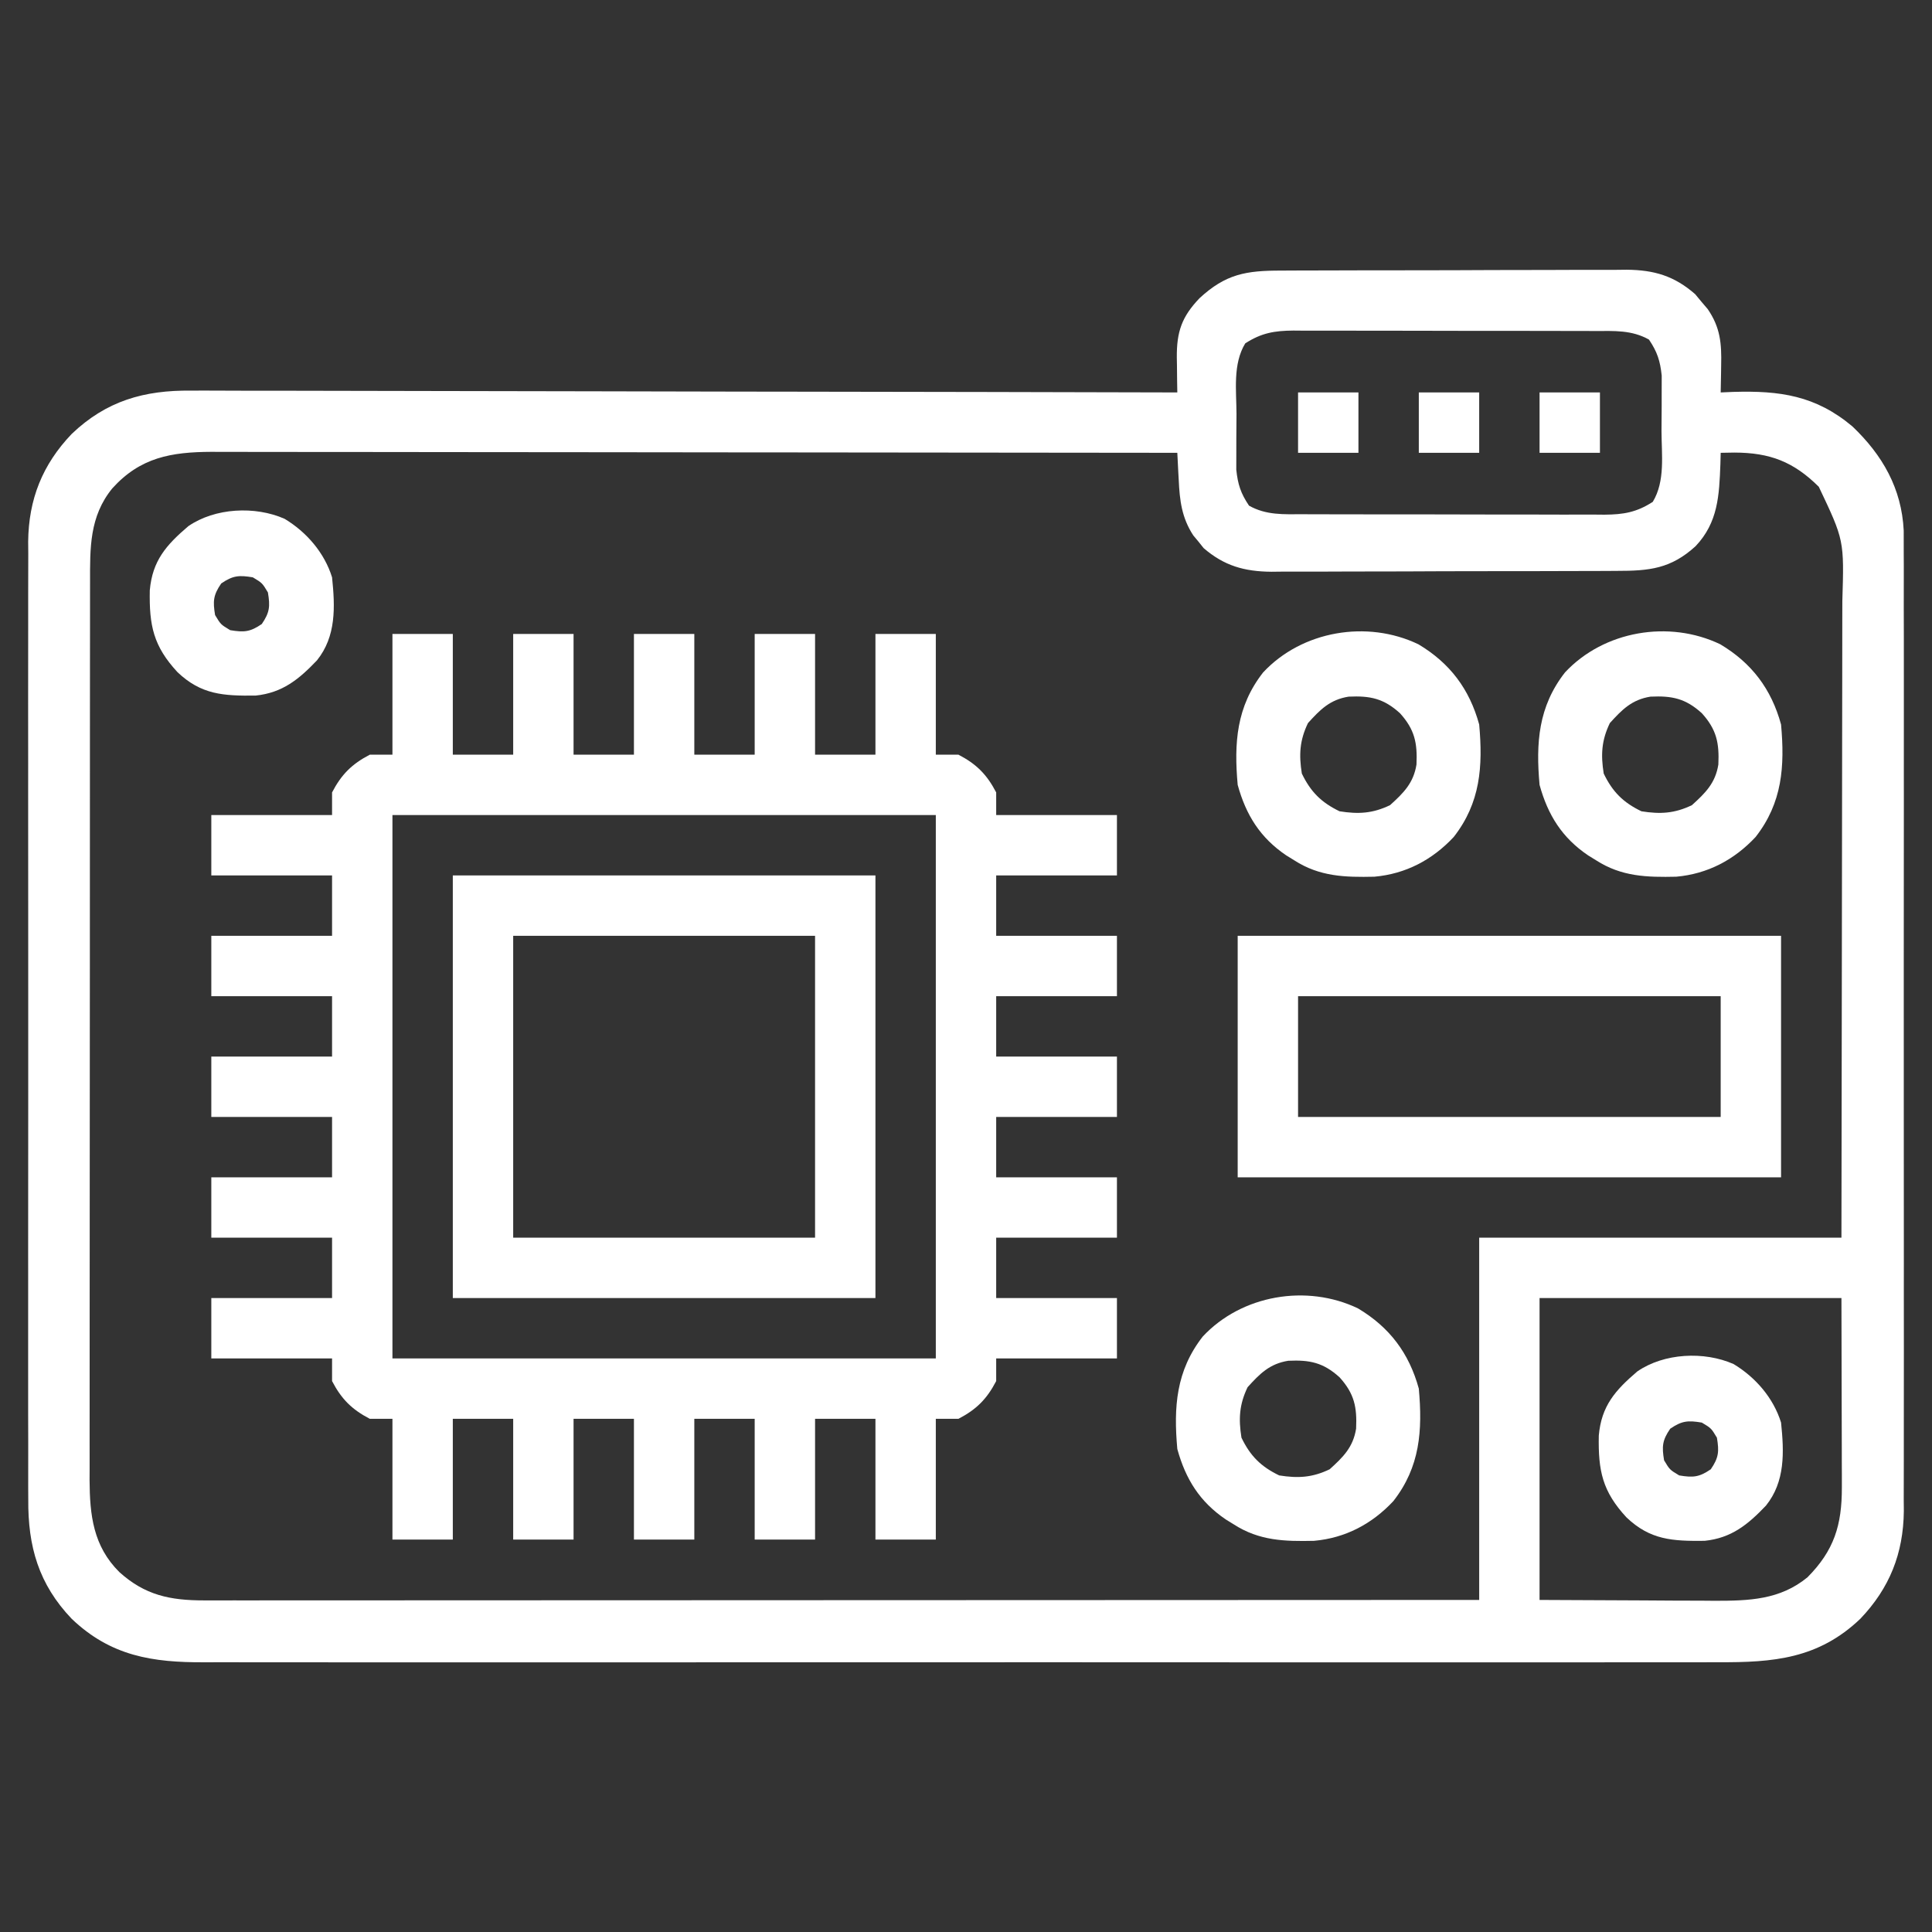 <?xml version="1.0" encoding="UTF-8"?>
<svg version="1.1" xmlns="http://www.w3.org/2000/svg" width="512" height="512">
<rect width="100%" height="100%" fill="#333333" stroke="none"/>
<path d="M0 0 C1.061 -0.007 2.122 -0.013 3.214 -0.02 C6.72 -0.039 10.226 -0.043 13.731 -0.045 C16.171 -0.052 18.611 -0.059 21.051 -0.066 C26.166 -0.078 31.281 -0.081 36.396 -0.08 C42.944 -0.08 49.49 -0.107 56.037 -0.142 C61.077 -0.164 66.117 -0.168 71.157 -0.167 C73.571 -0.169 75.984 -0.178 78.397 -0.194 C81.777 -0.213 85.155 -0.207 88.535 -0.195 C89.527 -0.207 90.519 -0.218 91.541 -0.229 C98.826 -0.164 104.174 1.409 109.704 6.255 C110.243 6.906 110.782 7.557 111.337 8.228 C111.891 8.876 112.445 9.525 113.016 10.193 C116.362 15.049 116.731 19.321 116.587 25.103 C116.578 25.796 116.569 26.489 116.559 27.203 C116.536 28.899 116.5 30.595 116.462 32.291 C117.561 32.244 118.661 32.198 119.794 32.15 C132.124 31.782 141.632 33.091 151.395 41.318 C159.345 48.907 164.419 57.729 164.965 68.892 C164.987 70.909 164.987 72.925 164.97 74.941 C164.979 76.622 164.979 76.622 164.989 78.337 C165.004 82.064 164.992 85.79 164.979 89.517 C164.985 92.2 164.992 94.884 165 97.567 C165.018 104.082 165.014 110.596 165.003 117.111 C164.994 122.409 164.993 127.706 164.997 133.004 C164.998 133.76 164.998 134.515 164.999 135.294 C165 136.83 165.001 138.365 165.003 139.901 C165.014 154.28 165.001 168.658 164.979 183.037 C164.962 195.358 164.965 207.679 164.983 220 C165.005 234.329 165.013 248.658 165.001 262.988 C164.999 264.518 164.998 266.048 164.997 267.577 C164.996 268.706 164.996 268.706 164.995 269.858 C164.992 275.145 164.997 280.433 165.007 285.72 C165.018 292.169 165.015 298.618 164.994 305.067 C164.983 308.354 164.981 311.64 164.992 314.926 C165.003 318.498 164.989 322.068 164.97 325.64 C164.983 327.18 164.983 327.18 164.997 328.75 C164.876 339.978 161.229 349.154 153.462 357.291 C142.346 367.902 130.387 368.881 115.737 368.798 C113.945 368.803 112.153 368.809 110.361 368.817 C105.459 368.834 100.557 368.826 95.655 368.813 C90.359 368.804 85.064 368.818 79.769 368.829 C69.404 368.847 59.039 368.843 48.674 368.832 C40.249 368.823 31.824 368.821 23.399 368.826 C22.2 368.826 21 368.827 19.763 368.828 C17.326 368.829 14.888 368.83 12.451 368.832 C-10.398 368.843 -33.246 368.83 -56.094 368.808 C-75.692 368.79 -95.29 368.794 -114.888 368.812 C-137.655 368.833 -160.423 368.842 -183.19 368.83 C-185.619 368.828 -188.047 368.827 -190.476 368.826 C-192.268 368.825 -192.268 368.825 -194.097 368.824 C-202.51 368.82 -210.923 368.826 -219.336 368.836 C-229.592 368.847 -239.847 368.844 -250.102 368.823 C-255.333 368.812 -260.563 368.808 -265.794 368.821 C-270.586 368.833 -275.377 368.827 -280.169 368.805 C-281.899 368.801 -283.629 368.803 -285.359 368.813 C-299.153 368.884 -310.194 367.165 -320.538 357.291 C-329.294 348.119 -332.155 338.109 -332.046 325.64 C-332.053 324.519 -332.059 323.399 -332.065 322.244 C-332.081 318.517 -332.069 314.791 -332.056 311.064 C-332.061 308.381 -332.068 305.697 -332.077 303.014 C-332.095 296.499 -332.091 289.985 -332.079 283.47 C-332.07 278.173 -332.069 272.875 -332.074 267.577 C-332.075 266.444 -332.075 266.444 -332.075 265.287 C-332.077 263.751 -332.078 262.216 -332.079 260.68 C-332.091 246.301 -332.078 231.923 -332.056 217.544 C-332.038 205.223 -332.041 192.902 -332.06 180.582 C-332.081 166.252 -332.09 151.923 -332.077 137.593 C-332.076 136.063 -332.075 134.534 -332.074 133.004 C-332.073 132.251 -332.072 131.499 -332.072 130.723 C-332.068 125.436 -332.074 120.148 -332.084 114.861 C-332.095 108.412 -332.092 101.963 -332.07 95.514 C-332.06 92.227 -332.058 88.941 -332.069 85.655 C-332.08 82.083 -332.066 78.513 -332.046 74.941 C-332.055 73.915 -332.064 72.888 -332.073 71.831 C-331.953 60.603 -328.305 51.427 -320.538 43.291 C-311.35 34.519 -301.342 31.668 -288.851 31.81 C-287.727 31.806 -286.603 31.803 -285.445 31.799 C-281.706 31.793 -277.968 31.815 -274.229 31.836 C-271.538 31.838 -268.847 31.837 -266.155 31.835 C-260.376 31.833 -254.596 31.845 -248.817 31.868 C-240.461 31.9 -232.105 31.911 -223.749 31.916 C-210.189 31.924 -196.63 31.951 -183.07 31.989 C-169.904 32.026 -156.738 32.054 -143.572 32.071 C-142.76 32.072 -141.947 32.073 -141.11 32.074 C-137.033 32.079 -132.957 32.084 -128.88 32.089 C-95.099 32.131 -61.319 32.201 -27.538 32.291 C-27.556 31.26 -27.573 30.229 -27.591 29.167 C-27.605 27.802 -27.619 26.437 -27.632 25.072 C-27.651 24.055 -27.651 24.055 -27.67 23.018 C-27.72 16.177 -26.335 12.222 -21.667 7.33 C-14.7 0.876 -9.281 -0.008 0 0 Z M-9.538 19.291 C-12.875 24.784 -11.873 31.779 -11.854 38.01 C-11.851 40.218 -11.874 42.425 -11.9 44.632 C-11.902 46.048 -11.903 47.464 -11.902 48.88 C-11.905 50.158 -11.908 51.435 -11.911 52.751 C-11.499 56.666 -10.733 59.027 -8.538 62.291 C-3.985 64.866 0.667 64.58 5.747 64.565 C6.674 64.57 7.601 64.575 8.557 64.581 C11.618 64.595 14.678 64.594 17.739 64.591 C19.87 64.595 22.001 64.6 24.131 64.604 C28.596 64.612 33.06 64.611 37.525 64.606 C43.243 64.6 48.96 64.617 54.677 64.641 C59.077 64.655 63.478 64.656 67.878 64.653 C69.986 64.654 72.093 64.659 74.201 64.669 C77.15 64.681 80.098 64.674 83.047 64.663 C83.916 64.67 84.784 64.678 85.678 64.686 C90.673 64.643 94.144 64.086 98.462 61.291 C101.798 55.797 100.796 48.802 100.777 42.571 C100.774 40.363 100.798 38.157 100.823 35.949 C100.825 34.533 100.826 33.117 100.825 31.701 C100.828 30.423 100.831 29.146 100.834 27.83 C100.422 23.915 99.656 21.554 97.462 18.291 C92.909 15.715 88.257 16.001 83.177 16.016 C81.786 16.008 81.786 16.008 80.366 16 C77.306 15.987 74.245 15.987 71.184 15.99 C69.054 15.986 66.923 15.982 64.792 15.977 C60.327 15.969 55.863 15.97 51.398 15.975 C45.681 15.981 39.964 15.964 34.246 15.941 C29.846 15.926 25.446 15.925 21.046 15.928 C18.938 15.928 16.83 15.922 14.722 15.912 C11.773 15.9 8.825 15.907 5.876 15.918 C4.574 15.907 4.574 15.907 3.245 15.895 C-1.749 15.938 -5.221 16.495 -9.538 19.291 Z M-309.788 57.728 C-315.846 65.162 -315.687 73.482 -315.672 82.67 C-315.674 83.714 -315.677 84.759 -315.679 85.834 C-315.685 89.333 -315.684 92.831 -315.684 96.329 C-315.687 98.837 -315.69 101.346 -315.694 103.854 C-315.702 109.96 -315.705 116.067 -315.705 122.173 C-315.706 127.138 -315.708 132.103 -315.711 137.068 C-315.72 151.153 -315.725 165.239 -315.724 179.324 C-315.724 180.083 -315.724 180.842 -315.724 181.624 C-315.724 182.384 -315.724 183.143 -315.724 183.926 C-315.723 196.239 -315.733 208.551 -315.747 220.863 C-315.761 233.514 -315.768 246.165 -315.767 258.815 C-315.767 265.914 -315.77 273.013 -315.78 280.112 C-315.79 286.789 -315.79 293.466 -315.783 300.144 C-315.782 302.592 -315.784 305.041 -315.79 307.49 C-315.798 310.837 -315.793 314.183 -315.786 317.53 C-315.791 318.496 -315.796 319.461 -315.801 320.456 C-315.754 329.833 -314.841 338.026 -307.898 344.919 C-301.113 351.04 -294.484 352.417 -285.428 352.414 C-284.217 352.416 -283.007 352.418 -281.76 352.42 C-280.426 352.417 -279.092 352.414 -277.757 352.411 C-276.333 352.411 -274.909 352.412 -273.485 352.413 C-269.576 352.416 -265.668 352.412 -261.759 352.407 C-257.542 352.402 -253.326 352.404 -249.109 352.404 C-241.805 352.405 -234.501 352.402 -227.197 352.396 C-216.636 352.388 -206.075 352.386 -195.515 352.384 C-178.381 352.382 -161.247 352.375 -144.113 352.366 C-127.469 352.357 -110.825 352.35 -94.181 352.345 C-93.155 352.345 -92.129 352.345 -91.072 352.345 C-85.926 352.343 -80.779 352.342 -75.632 352.341 C-32.934 352.33 9.764 352.312 52.462 352.291 C52.462 320.611 52.462 288.931 52.462 256.291 C84.142 256.291 115.822 256.291 148.462 256.291 C148.52 223.807 148.52 223.807 148.559 191.324 C148.571 178.077 148.585 164.83 148.613 151.583 C148.633 141.935 148.645 132.287 148.65 122.639 C148.652 117.532 148.659 112.425 148.673 107.318 C148.687 102.508 148.691 97.697 148.688 92.886 C148.688 91.124 148.692 89.362 148.7 87.6 C149.191 71.47 149.191 71.47 142.462 57.291 C135.794 50.671 129.529 48.245 120.087 48.228 C118.89 48.249 117.694 48.269 116.462 48.291 C116.436 49.281 116.41 50.271 116.384 51.291 C116.07 59.596 115.775 66.731 109.817 73.029 C103.251 79.023 97.57 79.589 88.923 79.581 C87.863 79.588 86.802 79.594 85.709 79.601 C82.203 79.62 78.698 79.624 75.192 79.626 C72.752 79.633 70.312 79.64 67.872 79.647 C62.757 79.659 57.642 79.662 52.527 79.661 C45.98 79.661 39.433 79.688 32.886 79.723 C27.846 79.745 22.806 79.749 17.766 79.748 C15.353 79.75 12.939 79.759 10.526 79.775 C7.147 79.794 3.768 79.788 0.388 79.776 C-1.1 79.793 -1.1 79.793 -2.618 79.81 C-9.744 79.746 -15.106 78.253 -20.562 73.544 C-21.008 72.986 -21.454 72.428 -21.913 71.853 C-22.606 71.02 -22.606 71.02 -23.312 70.169 C-26.359 65.501 -26.912 60.947 -27.163 55.478 C-27.202 54.785 -27.241 54.092 -27.281 53.378 C-27.374 51.683 -27.457 49.987 -27.538 48.291 C-61.017 48.245 -94.496 48.209 -127.975 48.188 C-131.929 48.186 -135.883 48.183 -139.837 48.181 C-141.018 48.18 -141.018 48.18 -142.222 48.179 C-154.962 48.17 -167.701 48.155 -180.441 48.136 C-193.516 48.118 -206.591 48.106 -219.667 48.102 C-227.733 48.1 -235.798 48.091 -243.864 48.075 C-250.053 48.063 -256.242 48.062 -262.43 48.064 C-264.966 48.064 -267.502 48.06 -270.038 48.052 C-273.504 48.042 -276.968 48.045 -280.434 48.05 C-281.435 48.044 -282.436 48.038 -283.467 48.032 C-294.153 48.078 -302.352 49.486 -309.788 57.728 Z M68.462 272.291 C68.462 298.691 68.462 325.091 68.462 352.291 C77.516 352.332 86.57 352.373 95.899 352.416 C100.162 352.443 100.162 352.443 104.51 352.471 C106.784 352.477 109.059 352.482 111.333 352.486 C112.496 352.496 113.659 352.506 114.857 352.517 C123.964 352.519 132.176 352.281 139.462 346.291 C146.51 339.191 148.598 332.467 148.575 322.469 C148.575 320.764 148.575 320.764 148.575 319.026 C148.57 317.847 148.565 316.669 148.559 315.455 C148.558 314.36 148.557 313.265 148.556 312.137 C148.551 308.063 148.537 303.989 148.524 299.916 C148.493 286.241 148.493 286.241 148.462 272.291 C122.062 272.291 95.662 272.291 68.462 272.291 Z " fill="#FFFFFF" transform="translate(339.538,71.709)"/>
<path d="M0 0 C5.28 0 10.56 0 16 0 C16 10.56 16 21.12 16 32 C21.28 32 26.56 32 32 32 C32 21.44 32 10.88 32 0 C37.28 0 42.56 0 48 0 C48 10.56 48 21.12 48 32 C53.28 32 58.56 32 64 32 C64 21.44 64 10.88 64 0 C69.28 0 74.56 0 80 0 C80 10.56 80 21.12 80 32 C85.28 32 90.56 32 96 32 C96 21.44 96 10.88 96 0 C101.28 0 106.56 0 112 0 C112 10.56 112 21.12 112 32 C117.28 32 122.56 32 128 32 C128 21.44 128 10.88 128 0 C133.28 0 138.56 0 144 0 C144 10.56 144 21.12 144 32 C145.98 32 147.96 32 150 32 C154.757 34.474 157.526 37.243 160 42 C160 43.98 160 45.96 160 48 C170.56 48 181.12 48 192 48 C192 53.28 192 58.56 192 64 C181.44 64 170.88 64 160 64 C160 69.28 160 74.56 160 80 C170.56 80 181.12 80 192 80 C192 85.28 192 90.56 192 96 C181.44 96 170.88 96 160 96 C160 101.28 160 106.56 160 112 C170.56 112 181.12 112 192 112 C192 117.28 192 122.56 192 128 C181.44 128 170.88 128 160 128 C160 133.28 160 138.56 160 144 C170.56 144 181.12 144 192 144 C192 149.28 192 154.56 192 160 C181.44 160 170.88 160 160 160 C160 165.28 160 170.56 160 176 C170.56 176 181.12 176 192 176 C192 181.28 192 186.56 192 192 C181.44 192 170.88 192 160 192 C160 193.98 160 195.96 160 198 C157.526 202.757 154.757 205.526 150 208 C148.02 208 146.04 208 144 208 C144 218.56 144 229.12 144 240 C138.72 240 133.44 240 128 240 C128 229.44 128 218.88 128 208 C122.72 208 117.44 208 112 208 C112 218.56 112 229.12 112 240 C106.72 240 101.44 240 96 240 C96 229.44 96 218.88 96 208 C90.72 208 85.44 208 80 208 C80 218.56 80 229.12 80 240 C74.72 240 69.44 240 64 240 C64 229.44 64 218.88 64 208 C58.72 208 53.44 208 48 208 C48 218.56 48 229.12 48 240 C42.72 240 37.44 240 32 240 C32 229.44 32 218.88 32 208 C26.72 208 21.44 208 16 208 C16 218.56 16 229.12 16 240 C10.72 240 5.44 240 0 240 C0 229.44 0 218.88 0 208 C-1.98 208 -3.96 208 -6 208 C-10.757 205.526 -13.526 202.757 -16 198 C-16 196.02 -16 194.04 -16 192 C-26.56 192 -37.12 192 -48 192 C-48 186.72 -48 181.44 -48 176 C-37.44 176 -26.88 176 -16 176 C-16 170.72 -16 165.44 -16 160 C-26.56 160 -37.12 160 -48 160 C-48 154.72 -48 149.44 -48 144 C-37.44 144 -26.88 144 -16 144 C-16 138.72 -16 133.44 -16 128 C-26.56 128 -37.12 128 -48 128 C-48 122.72 -48 117.44 -48 112 C-37.44 112 -26.88 112 -16 112 C-16 106.72 -16 101.44 -16 96 C-26.56 96 -37.12 96 -48 96 C-48 90.72 -48 85.44 -48 80 C-37.44 80 -26.88 80 -16 80 C-16 74.72 -16 69.44 -16 64 C-26.56 64 -37.12 64 -48 64 C-48 58.72 -48 53.44 -48 48 C-37.44 48 -26.88 48 -16 48 C-16 46.02 -16 44.04 -16 42 C-13.526 37.243 -10.757 34.474 -6 32 C-4.02 32 -2.04 32 0 32 C0 21.44 0 10.88 0 0 Z M0 48 C0 95.52 0 143.04 0 192 C47.52 192 95.04 192 144 192 C144 144.48 144 96.96 144 48 C96.48 48 48.96 48 0 48 Z " fill="#FFFFFF" transform="translate(104,168)"/>
<path d="M0 0 C36.96 0 73.92 0 112 0 C112 36.96 112 73.92 112 112 C75.04 112 38.08 112 0 112 C0 75.04 0 38.08 0 0 Z M16 16 C16 42.4 16 68.8 16 96 C42.4 96 68.8 96 96 96 C96 69.6 96 43.2 96 16 C69.6 16 43.2 16 16 16 Z " fill="#FFFFFF" transform="translate(120,232)"/>
<path d="M0 0 C47.52 0 95.04 0 144 0 C144 21.12 144 42.24 144 64 C96.48 64 48.96 64 0 64 C0 42.88 0 21.76 0 0 Z M16 16 C16 26.56 16 37.12 16 48 C52.96 48 89.92 48 128 48 C128 37.44 128 26.88 128 16 C91.04 16 54.08 16 16 16 Z " fill="#FFFFFF" transform="translate(328,248)"/>
<path d="M0 0 C8.345 4.976 13.534 11.863 16.109 21.258 C17.108 32.358 16.459 41.992 9.359 51.07 C3.69 57.141 -3.363 60.854 -11.66 61.594 C-19.441 61.767 -26.169 61.586 -32.891 57.258 C-33.597 56.822 -34.303 56.386 -35.031 55.938 C-41.937 51.257 -45.688 45.258 -47.891 37.258 C-48.889 26.158 -48.24 16.523 -41.141 7.445 C-30.843 -3.581 -13.594 -6.524 0 0 Z M-29.266 20.883 C-31.47 25.461 -31.688 29.263 -30.891 34.258 C-28.561 39.096 -25.729 41.928 -20.891 44.258 C-15.896 45.055 -12.093 44.837 -7.516 42.633 C-3.932 39.39 -1.295 36.793 -0.508 31.859 C-0.252 26.176 -0.954 22.608 -4.891 18.258 C-9.241 14.322 -12.808 13.619 -18.492 13.875 C-23.426 14.662 -26.023 17.299 -29.266 20.883 Z " fill="#FFFFFF" transform="translate(359.891,346.742)"/>
<path d="M0 0 C8.345 4.976 13.534 11.863 16.109 21.258 C17.108 32.358 16.459 41.992 9.359 51.07 C3.69 57.141 -3.363 60.854 -11.66 61.594 C-19.441 61.767 -26.169 61.586 -32.891 57.258 C-33.597 56.822 -34.303 56.386 -35.031 55.938 C-41.937 51.257 -45.688 45.258 -47.891 37.258 C-48.889 26.158 -48.24 16.523 -41.141 7.445 C-30.843 -3.581 -13.594 -6.524 0 0 Z M-29.266 20.883 C-31.47 25.461 -31.688 29.263 -30.891 34.258 C-28.561 39.096 -25.729 41.928 -20.891 44.258 C-15.896 45.055 -12.093 44.837 -7.516 42.633 C-3.932 39.39 -1.295 36.793 -0.508 31.859 C-0.252 26.176 -0.954 22.608 -4.891 18.258 C-9.241 14.322 -12.808 13.619 -18.492 13.875 C-23.426 14.662 -26.023 17.299 -29.266 20.883 Z " fill="#FFFFFF" transform="translate(455.891,170.742)"/>
<path d="M0 0 C8.345 4.976 13.534 11.863 16.109 21.258 C17.108 32.358 16.459 41.992 9.359 51.07 C3.69 57.141 -3.363 60.854 -11.66 61.594 C-19.441 61.767 -26.169 61.586 -32.891 57.258 C-33.597 56.822 -34.303 56.386 -35.031 55.938 C-41.937 51.257 -45.688 45.258 -47.891 37.258 C-48.889 26.158 -48.24 16.523 -41.141 7.445 C-30.843 -3.581 -13.594 -6.524 0 0 Z M-29.266 20.883 C-31.47 25.461 -31.688 29.263 -30.891 34.258 C-28.561 39.096 -25.729 41.928 -20.891 44.258 C-15.896 45.055 -12.093 44.837 -7.516 42.633 C-3.932 39.39 -1.295 36.793 -0.508 31.859 C-0.252 26.176 -0.954 22.608 -4.891 18.258 C-9.241 14.322 -12.808 13.619 -18.492 13.875 C-23.426 14.662 -26.023 17.299 -29.266 20.883 Z " fill="#FFFFFF" transform="translate(375.891,170.742)"/>
<path d="M0 0 C5.825 3.52 10.545 8.99 12.562 15.5 C13.368 23.336 13.687 31.119 8.562 37.5 C3.758 42.545 -0.599 46.106 -7.707 46.836 C-16.223 46.93 -22.113 46.618 -28.402 40.629 C-34.784 33.725 -35.918 28.298 -35.742 18.945 C-35.047 11.083 -31.39 6.95 -25.535 1.945 C-18.471 -2.922 -7.844 -3.476 0 0 Z M-16.812 17.125 C-18.925 20.212 -19.049 21.828 -18.438 25.5 C-16.938 28 -16.938 28 -14.438 29.5 C-10.766 30.112 -9.149 29.987 -6.062 27.875 C-3.95 24.788 -3.826 23.172 -4.438 19.5 C-5.938 17 -5.938 17 -8.438 15.5 C-12.109 14.888 -13.726 15.013 -16.812 17.125 Z " fill="#FFFFFF" transform="translate(459.438,361.5)"/>
<path d="M0 0 C5.825 3.52 10.545 8.99 12.562 15.5 C13.368 23.336 13.687 31.119 8.562 37.5 C3.758 42.545 -0.599 46.106 -7.707 46.836 C-16.223 46.93 -22.113 46.618 -28.402 40.629 C-34.784 33.725 -35.918 28.298 -35.742 18.945 C-35.047 11.083 -31.39 6.95 -25.535 1.945 C-18.471 -2.922 -7.844 -3.476 0 0 Z M-16.812 17.125 C-18.925 20.212 -19.049 21.828 -18.438 25.5 C-16.938 28 -16.938 28 -14.438 29.5 C-10.766 30.112 -9.149 29.987 -6.062 27.875 C-3.95 24.788 -3.826 23.172 -4.438 19.5 C-5.938 17 -5.938 17 -8.438 15.5 C-12.109 14.888 -13.726 15.013 -16.812 17.125 Z " fill="#FFFFFF" transform="translate(75.438,137.5)"/>
<path d="M0 0 C5.28 0 10.56 0 16 0 C16 5.28 16 10.56 16 16 C10.72 16 5.44 16 0 16 C0 10.72 0 5.44 0 0 Z " fill="#FFFFFF" transform="translate(408,104)"/>
<path d="M0 0 C5.28 0 10.56 0 16 0 C16 5.28 16 10.56 16 16 C10.72 16 5.44 16 0 16 C0 10.72 0 5.44 0 0 Z " fill="#FFFFFF" transform="translate(376,104)"/>
<path d="M0 0 C5.28 0 10.56 0 16 0 C16 5.28 16 10.56 16 16 C10.72 16 5.44 16 0 16 C0 10.72 0 5.44 0 0 Z " fill="#FFFFFF" transform="translate(344,104)"/>
</svg>
